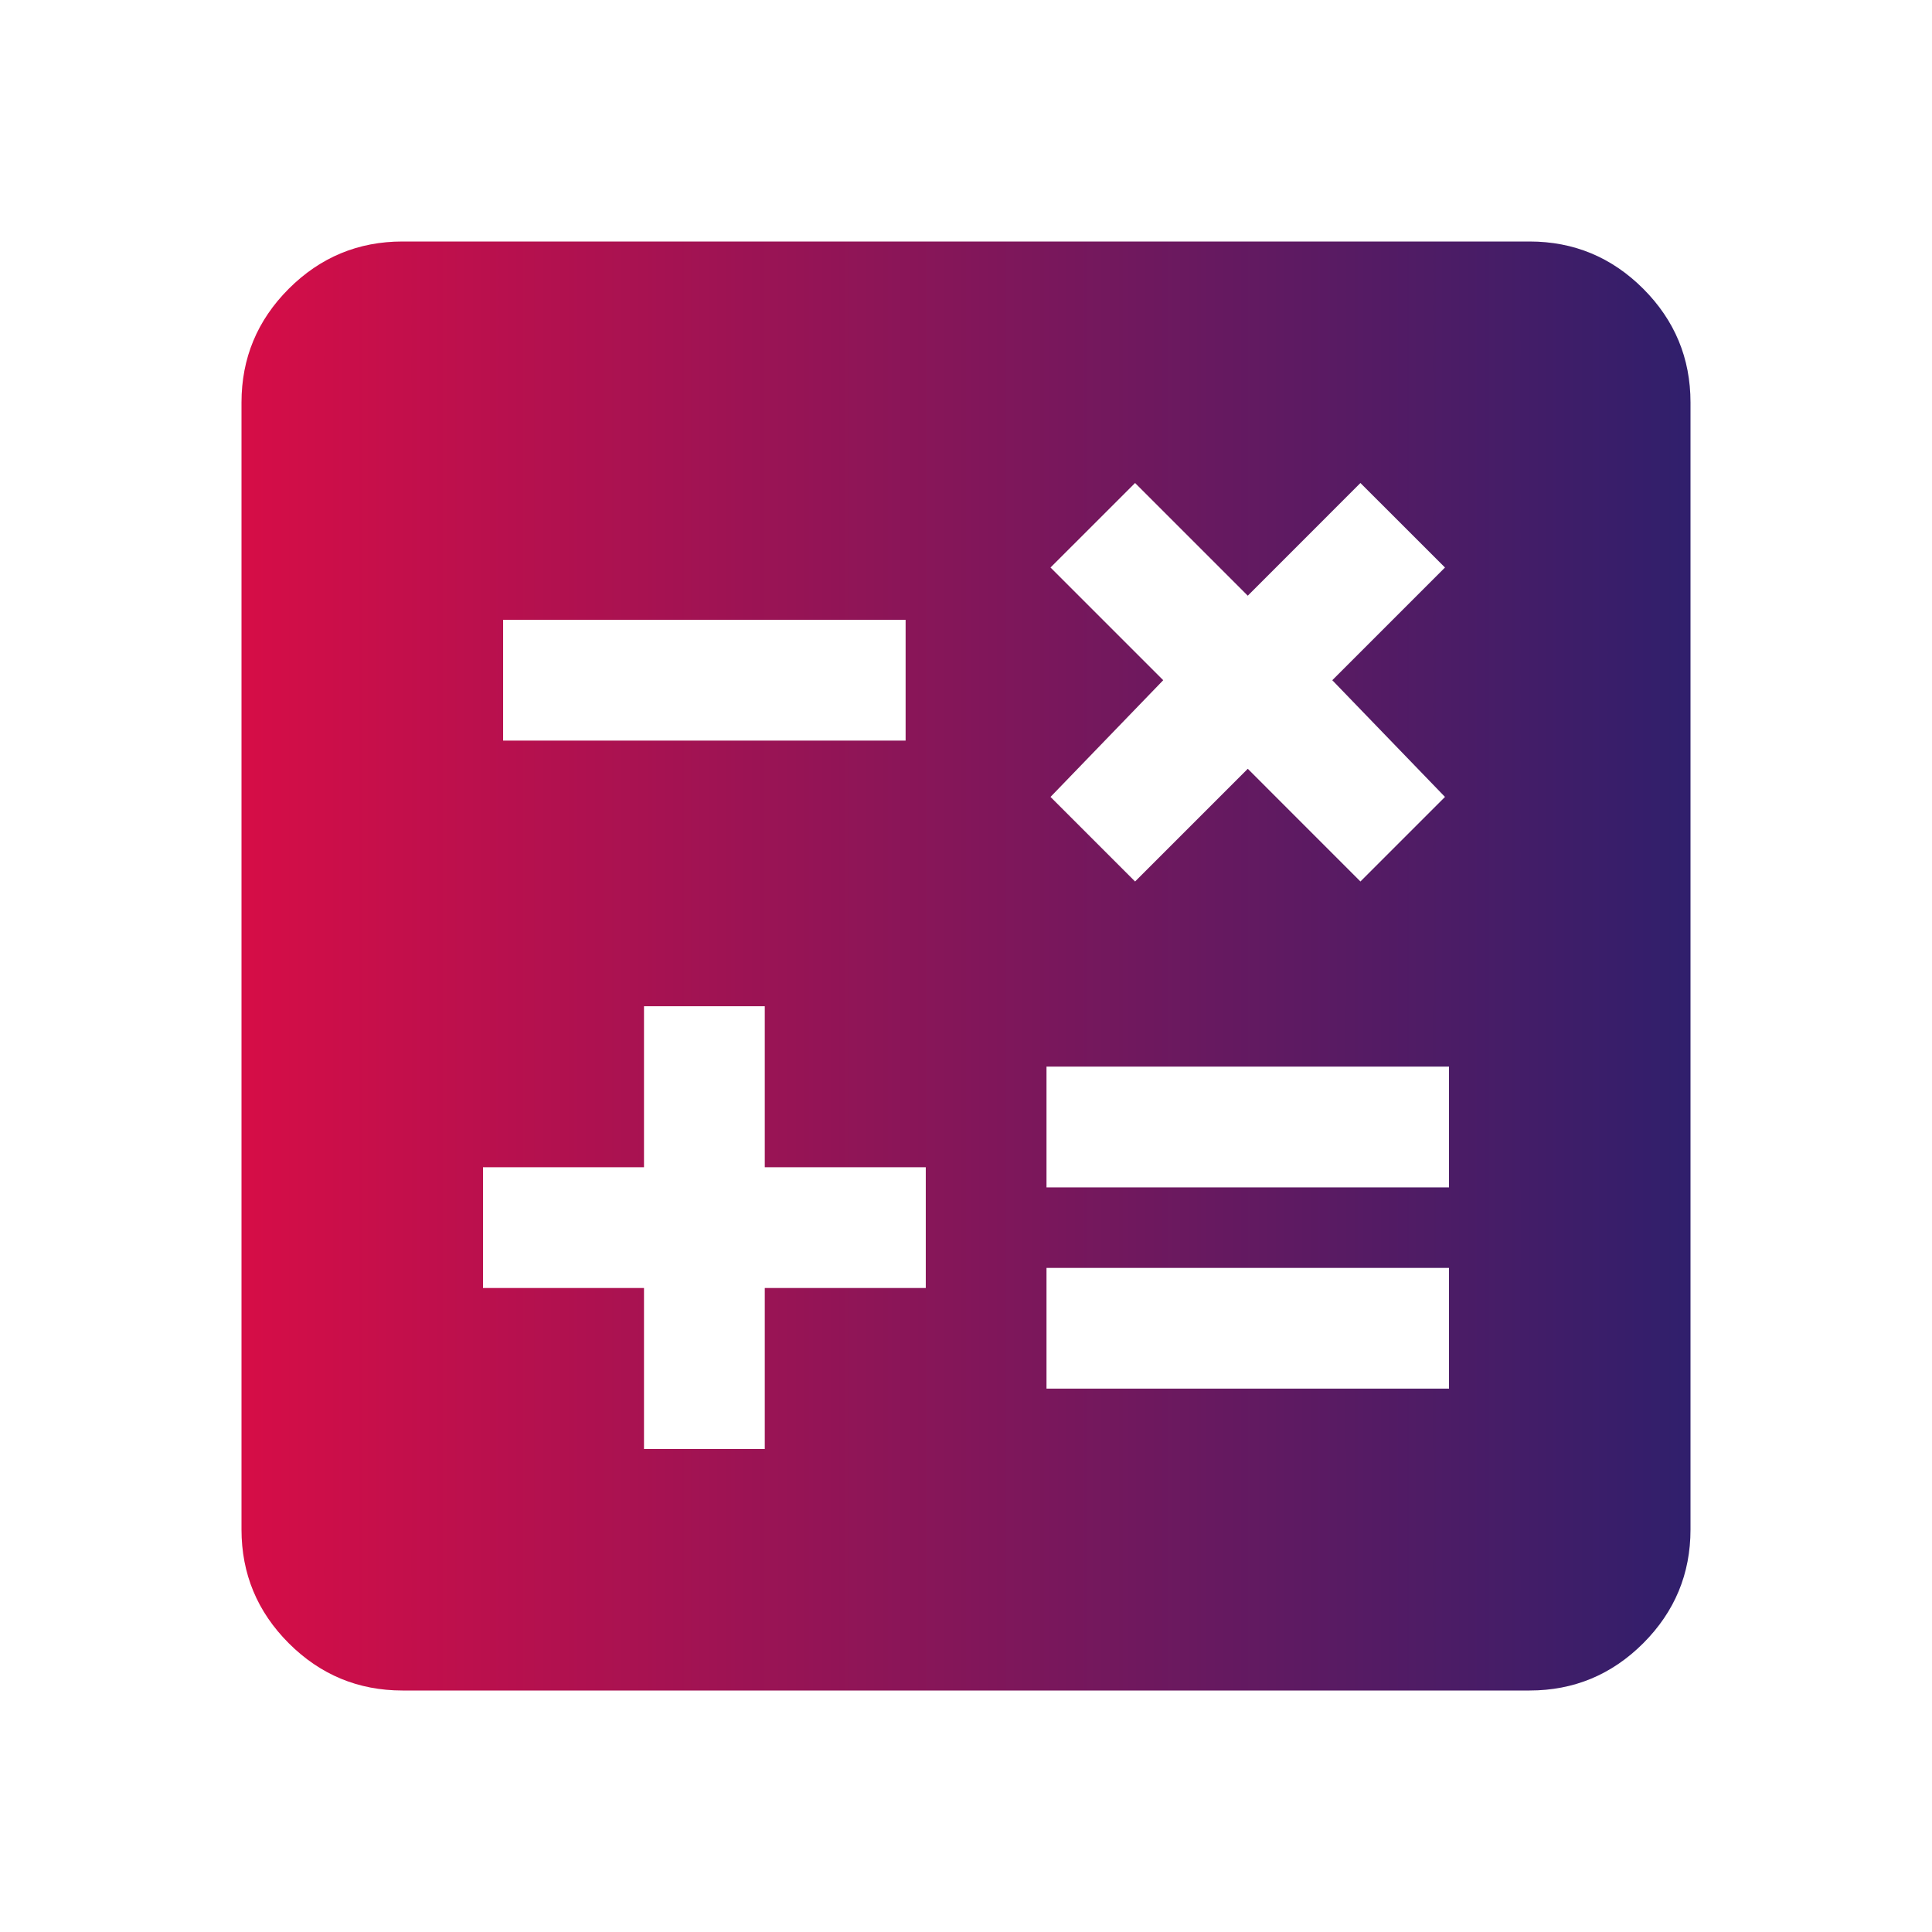 <svg width="39" height="39" viewBox="0 0 39 39" fill="none" xmlns="http://www.w3.org/2000/svg">
<mask id="mask0_426_6577" style="mask-type:alpha" maskUnits="userSpaceOnUse" x="0" y="0" width="39" height="39">
<rect width="39" height="39" fill="#D9D9D9"/>
</mask>
<g mask="url(#mask0_426_6577)">
<path d="M13 29.25H15.438V26H18.688V23.562H15.438V20.312H13V23.562H9.75V26H13V29.25ZM21.125 28.031H29.25V25.594H21.125V28.031ZM21.125 23.969H29.25V21.531H21.125V23.969ZM22.913 17.794L25.188 15.519L27.462 17.794L29.169 16.087L26.894 13.731L29.169 11.456L27.462 9.75L25.188 12.025L22.913 9.75L21.206 11.456L23.481 13.731L21.206 16.087L22.913 17.794ZM10.156 14.95H18.281V12.512H10.156V14.95ZM8.125 34.125C7.231 34.125 6.466 33.807 5.829 33.171C5.193 32.534 4.875 31.769 4.875 30.875V8.125C4.875 7.231 5.193 6.466 5.829 5.829C6.466 5.193 7.231 4.875 8.125 4.875H30.875C31.769 4.875 32.534 5.193 33.171 5.829C33.807 6.466 34.125 7.231 34.125 8.125V30.875C34.125 31.769 33.807 32.534 33.171 33.171C32.534 33.807 31.769 34.125 30.875 34.125H8.125Z" fill="url(#paint0_linear_426_6577)"/>
</g>
<defs>
<linearGradient id="paint0_linear_426_6577" x1="34.125" y1="19.5" x2="4.875" y2="19.5" gradientUnits="userSpaceOnUse">
<stop stop-color="#301F6C"/>
<stop offset="1" stop-color="#D60D47"/>
</linearGradient>
</defs>
</svg>
